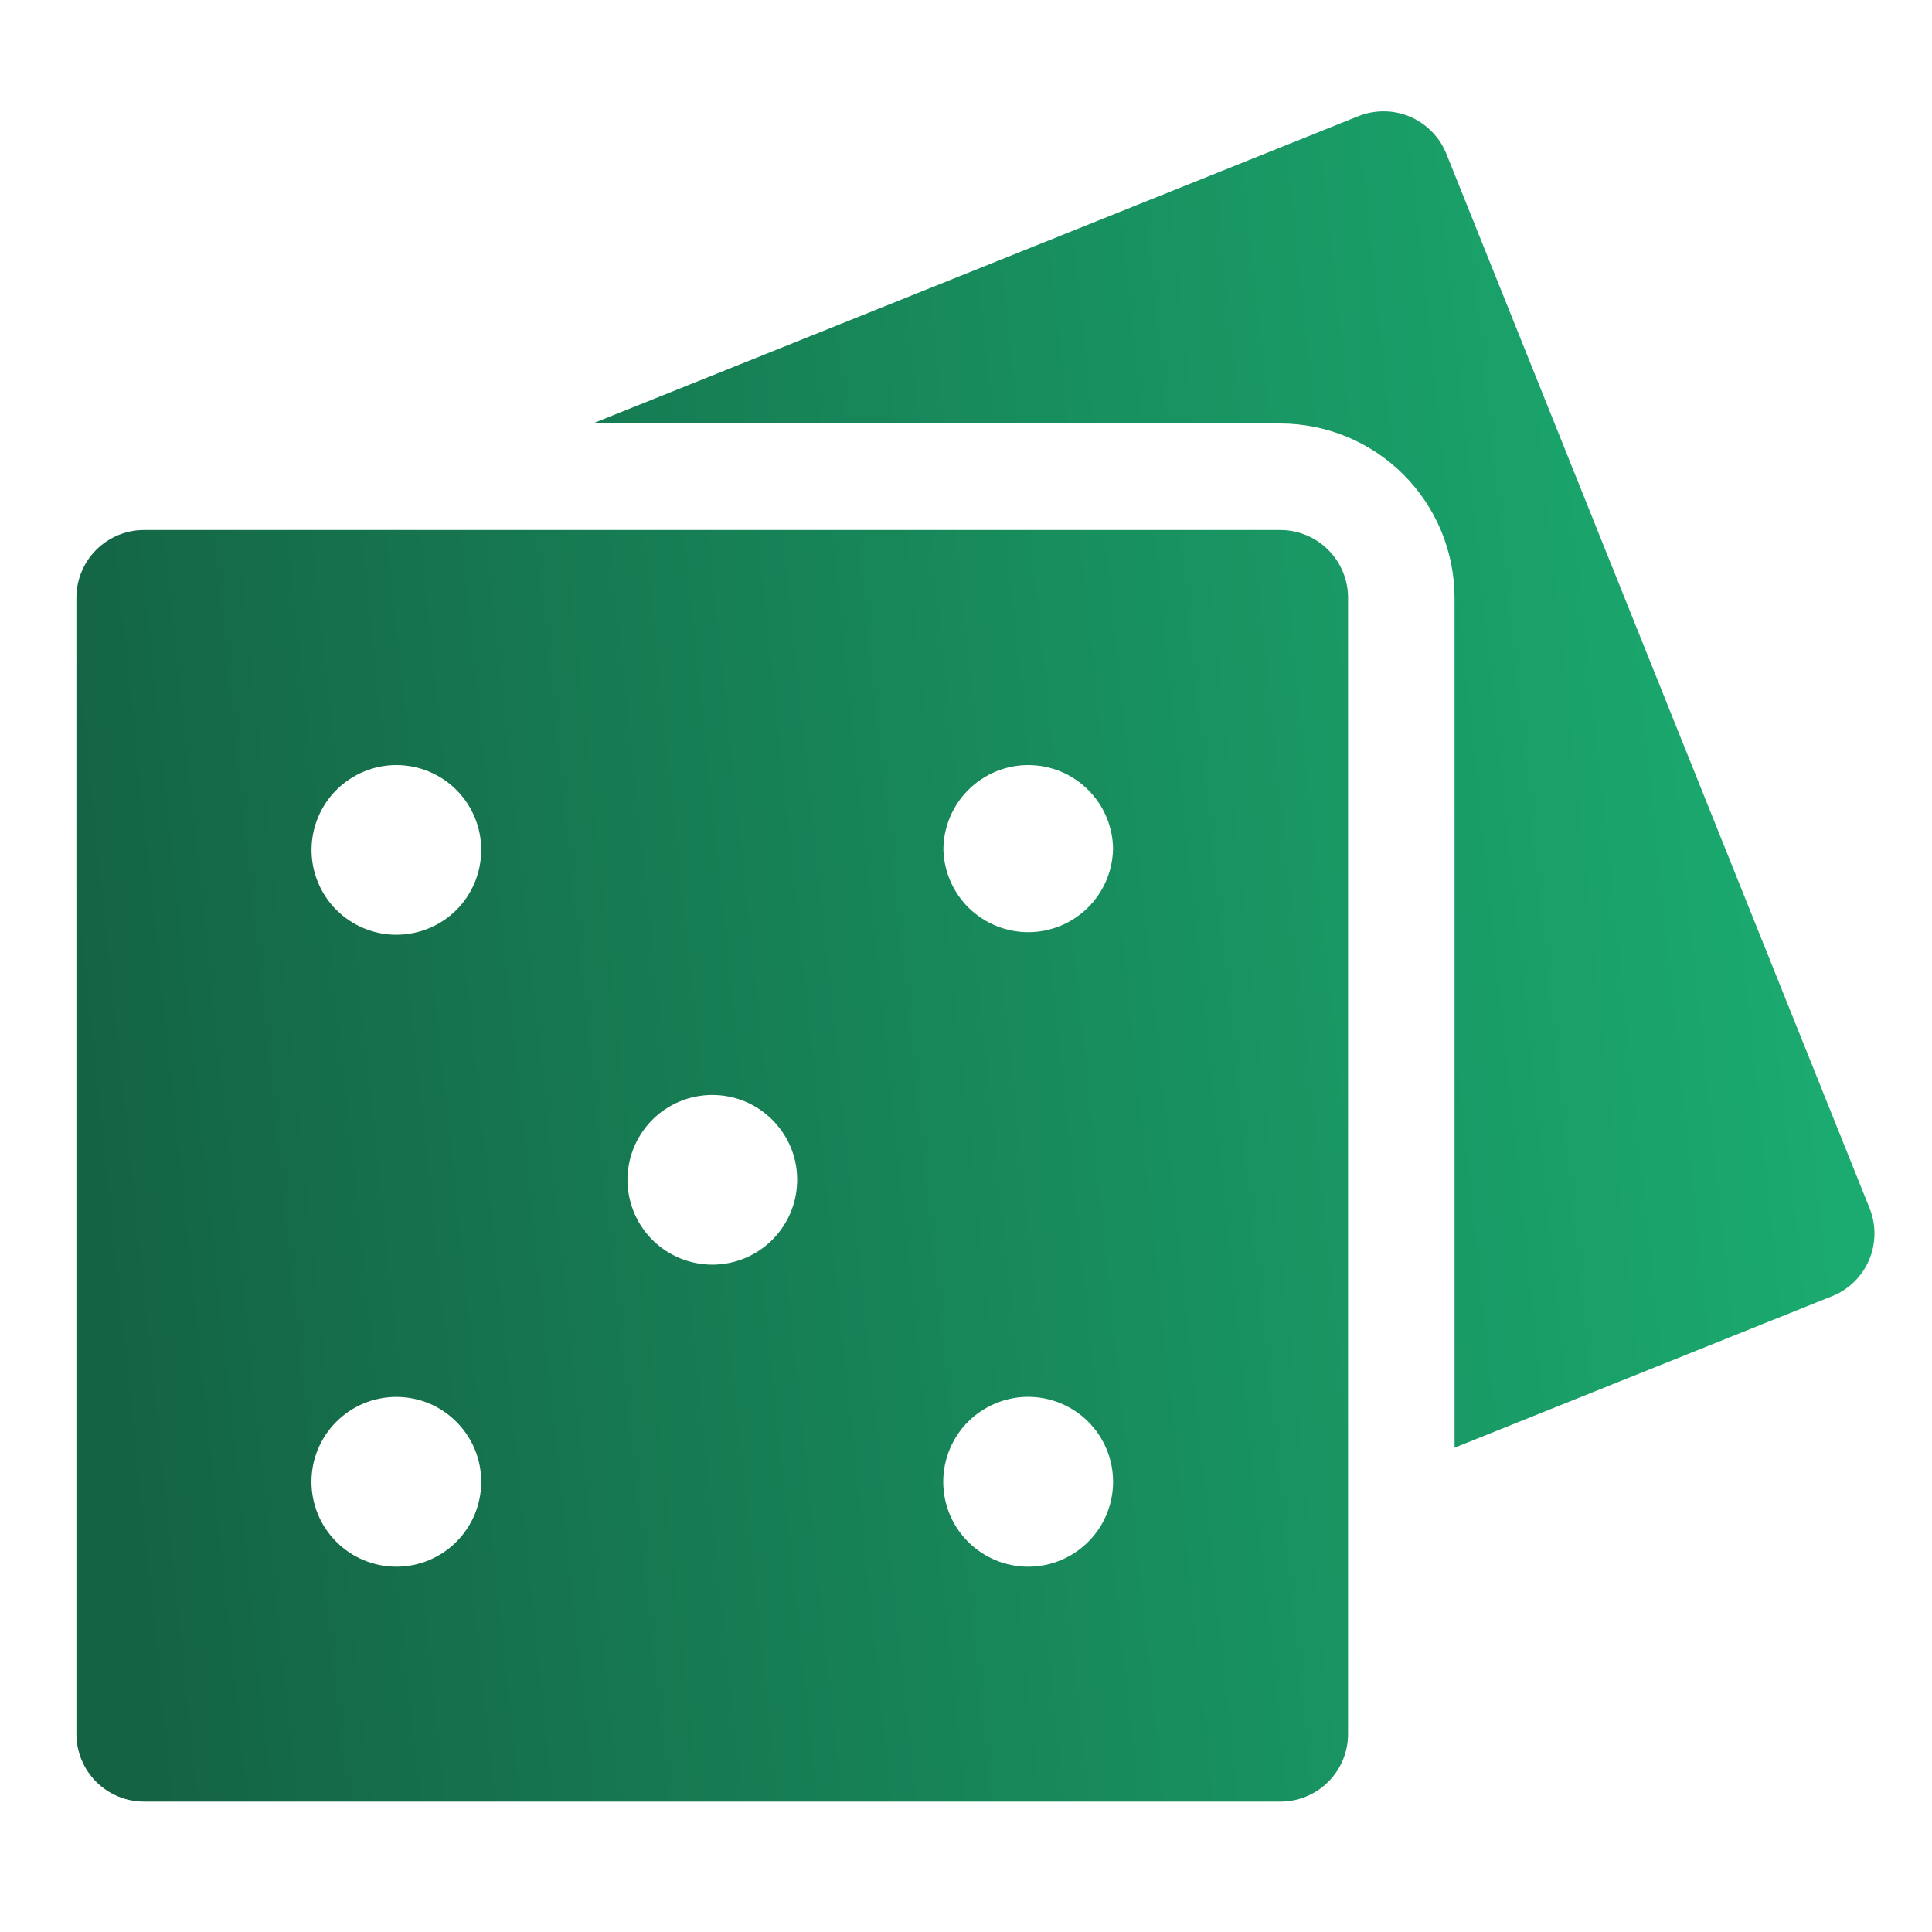 <svg width="24" height="24" viewBox="0 0 24 24" fill="none" xmlns="http://www.w3.org/2000/svg">
<g id="base_category_ico_games">
<g id="Group">
<path id="Vector" d="M22.758 16.102L18.069 17.984V7.424C18.068 6.851 17.84 6.301 17.435 5.896C17.029 5.49 16.48 5.262 15.906 5.261H7.362L16.874 1.443C16.977 1.402 17.086 1.382 17.197 1.383C17.307 1.384 17.416 1.407 17.517 1.45C17.619 1.494 17.711 1.557 17.788 1.636C17.865 1.715 17.926 1.808 17.967 1.91L23.225 15.01C23.308 15.217 23.305 15.448 23.218 15.653C23.13 15.858 22.965 16.02 22.758 16.102ZM16.746 7.424V21.54C16.746 21.763 16.658 21.977 16.5 22.134C16.343 22.292 16.129 22.38 15.906 22.38H1.789C1.566 22.38 1.353 22.292 1.195 22.134C1.038 21.977 0.949 21.763 0.949 21.54V7.424C0.949 7.202 1.038 6.988 1.195 6.83C1.353 6.673 1.566 6.584 1.789 6.584H15.905C16.128 6.584 16.342 6.673 16.499 6.83C16.657 6.988 16.746 7.202 16.746 7.424ZM5.978 18.407C5.978 18.269 5.951 18.132 5.898 18.004C5.845 17.876 5.767 17.76 5.669 17.662C5.571 17.564 5.455 17.486 5.327 17.433C5.199 17.38 5.062 17.353 4.924 17.353C4.785 17.353 4.648 17.38 4.52 17.433C4.392 17.486 4.276 17.564 4.178 17.662C4.08 17.76 4.002 17.876 3.949 18.004C3.896 18.132 3.869 18.269 3.869 18.407C3.869 18.687 3.98 18.955 4.178 19.153C4.376 19.351 4.644 19.462 4.924 19.462C5.203 19.462 5.472 19.351 5.669 19.153C5.867 18.955 5.978 18.687 5.978 18.407ZM5.978 10.558C5.978 10.279 5.867 10.011 5.67 9.813C5.472 9.615 5.204 9.504 4.924 9.504C4.645 9.504 4.377 9.615 4.179 9.813C3.981 10.011 3.87 10.279 3.87 10.558C3.87 10.838 3.981 11.106 4.179 11.304C4.377 11.501 4.645 11.612 4.924 11.612C5.204 11.612 5.472 11.501 5.67 11.304C5.867 11.106 5.978 10.838 5.978 10.558ZM9.902 14.688C9.907 14.547 9.883 14.407 9.832 14.275C9.781 14.144 9.704 14.024 9.605 13.922C9.507 13.821 9.39 13.74 9.26 13.685C9.13 13.63 8.99 13.602 8.849 13.602C8.708 13.602 8.568 13.63 8.438 13.685C8.308 13.74 8.19 13.821 8.092 13.922C7.994 14.024 7.917 14.144 7.866 14.275C7.815 14.407 7.791 14.547 7.795 14.688C7.804 14.962 7.918 15.222 8.115 15.413C8.312 15.603 8.575 15.71 8.849 15.71C9.123 15.71 9.386 15.603 9.582 15.413C9.779 15.222 9.894 14.962 9.902 14.688ZM13.827 18.407C13.827 18.269 13.8 18.132 13.747 18.004C13.694 17.876 13.616 17.759 13.518 17.661C13.42 17.563 13.304 17.486 13.176 17.433C13.048 17.38 12.911 17.352 12.772 17.352C12.634 17.352 12.496 17.38 12.368 17.433C12.241 17.486 12.124 17.563 12.026 17.661C11.928 17.759 11.851 17.876 11.797 18.004C11.745 18.132 11.717 18.269 11.717 18.407C11.717 18.687 11.828 18.956 12.026 19.153C12.224 19.351 12.492 19.462 12.772 19.462C13.052 19.462 13.32 19.351 13.518 19.153C13.716 18.956 13.827 18.687 13.827 18.407ZM13.827 10.558C13.827 10.279 13.716 10.011 13.518 9.813C13.321 9.615 13.053 9.504 12.773 9.504C12.494 9.504 12.226 9.615 12.028 9.813C11.83 10.011 11.719 10.279 11.719 10.558C11.728 10.832 11.842 11.092 12.039 11.283C12.236 11.473 12.499 11.58 12.773 11.58C13.047 11.58 13.31 11.473 13.506 11.283C13.703 11.092 13.818 10.832 13.826 10.558H13.827Z" fill="url(#paint0_linear_128_6725)"/>
</g>
</g>
<defs>
<linearGradient id="paint0_linear_128_6725" x1="22.548" y1="1.383" x2="0.04" y2="3.755" gradientUnits="userSpaceOnUse">
<stop stop-color="#1BAE72"/>
<stop offset="1" stop-color="#146444"/>
</linearGradient>
</defs>
</svg>
